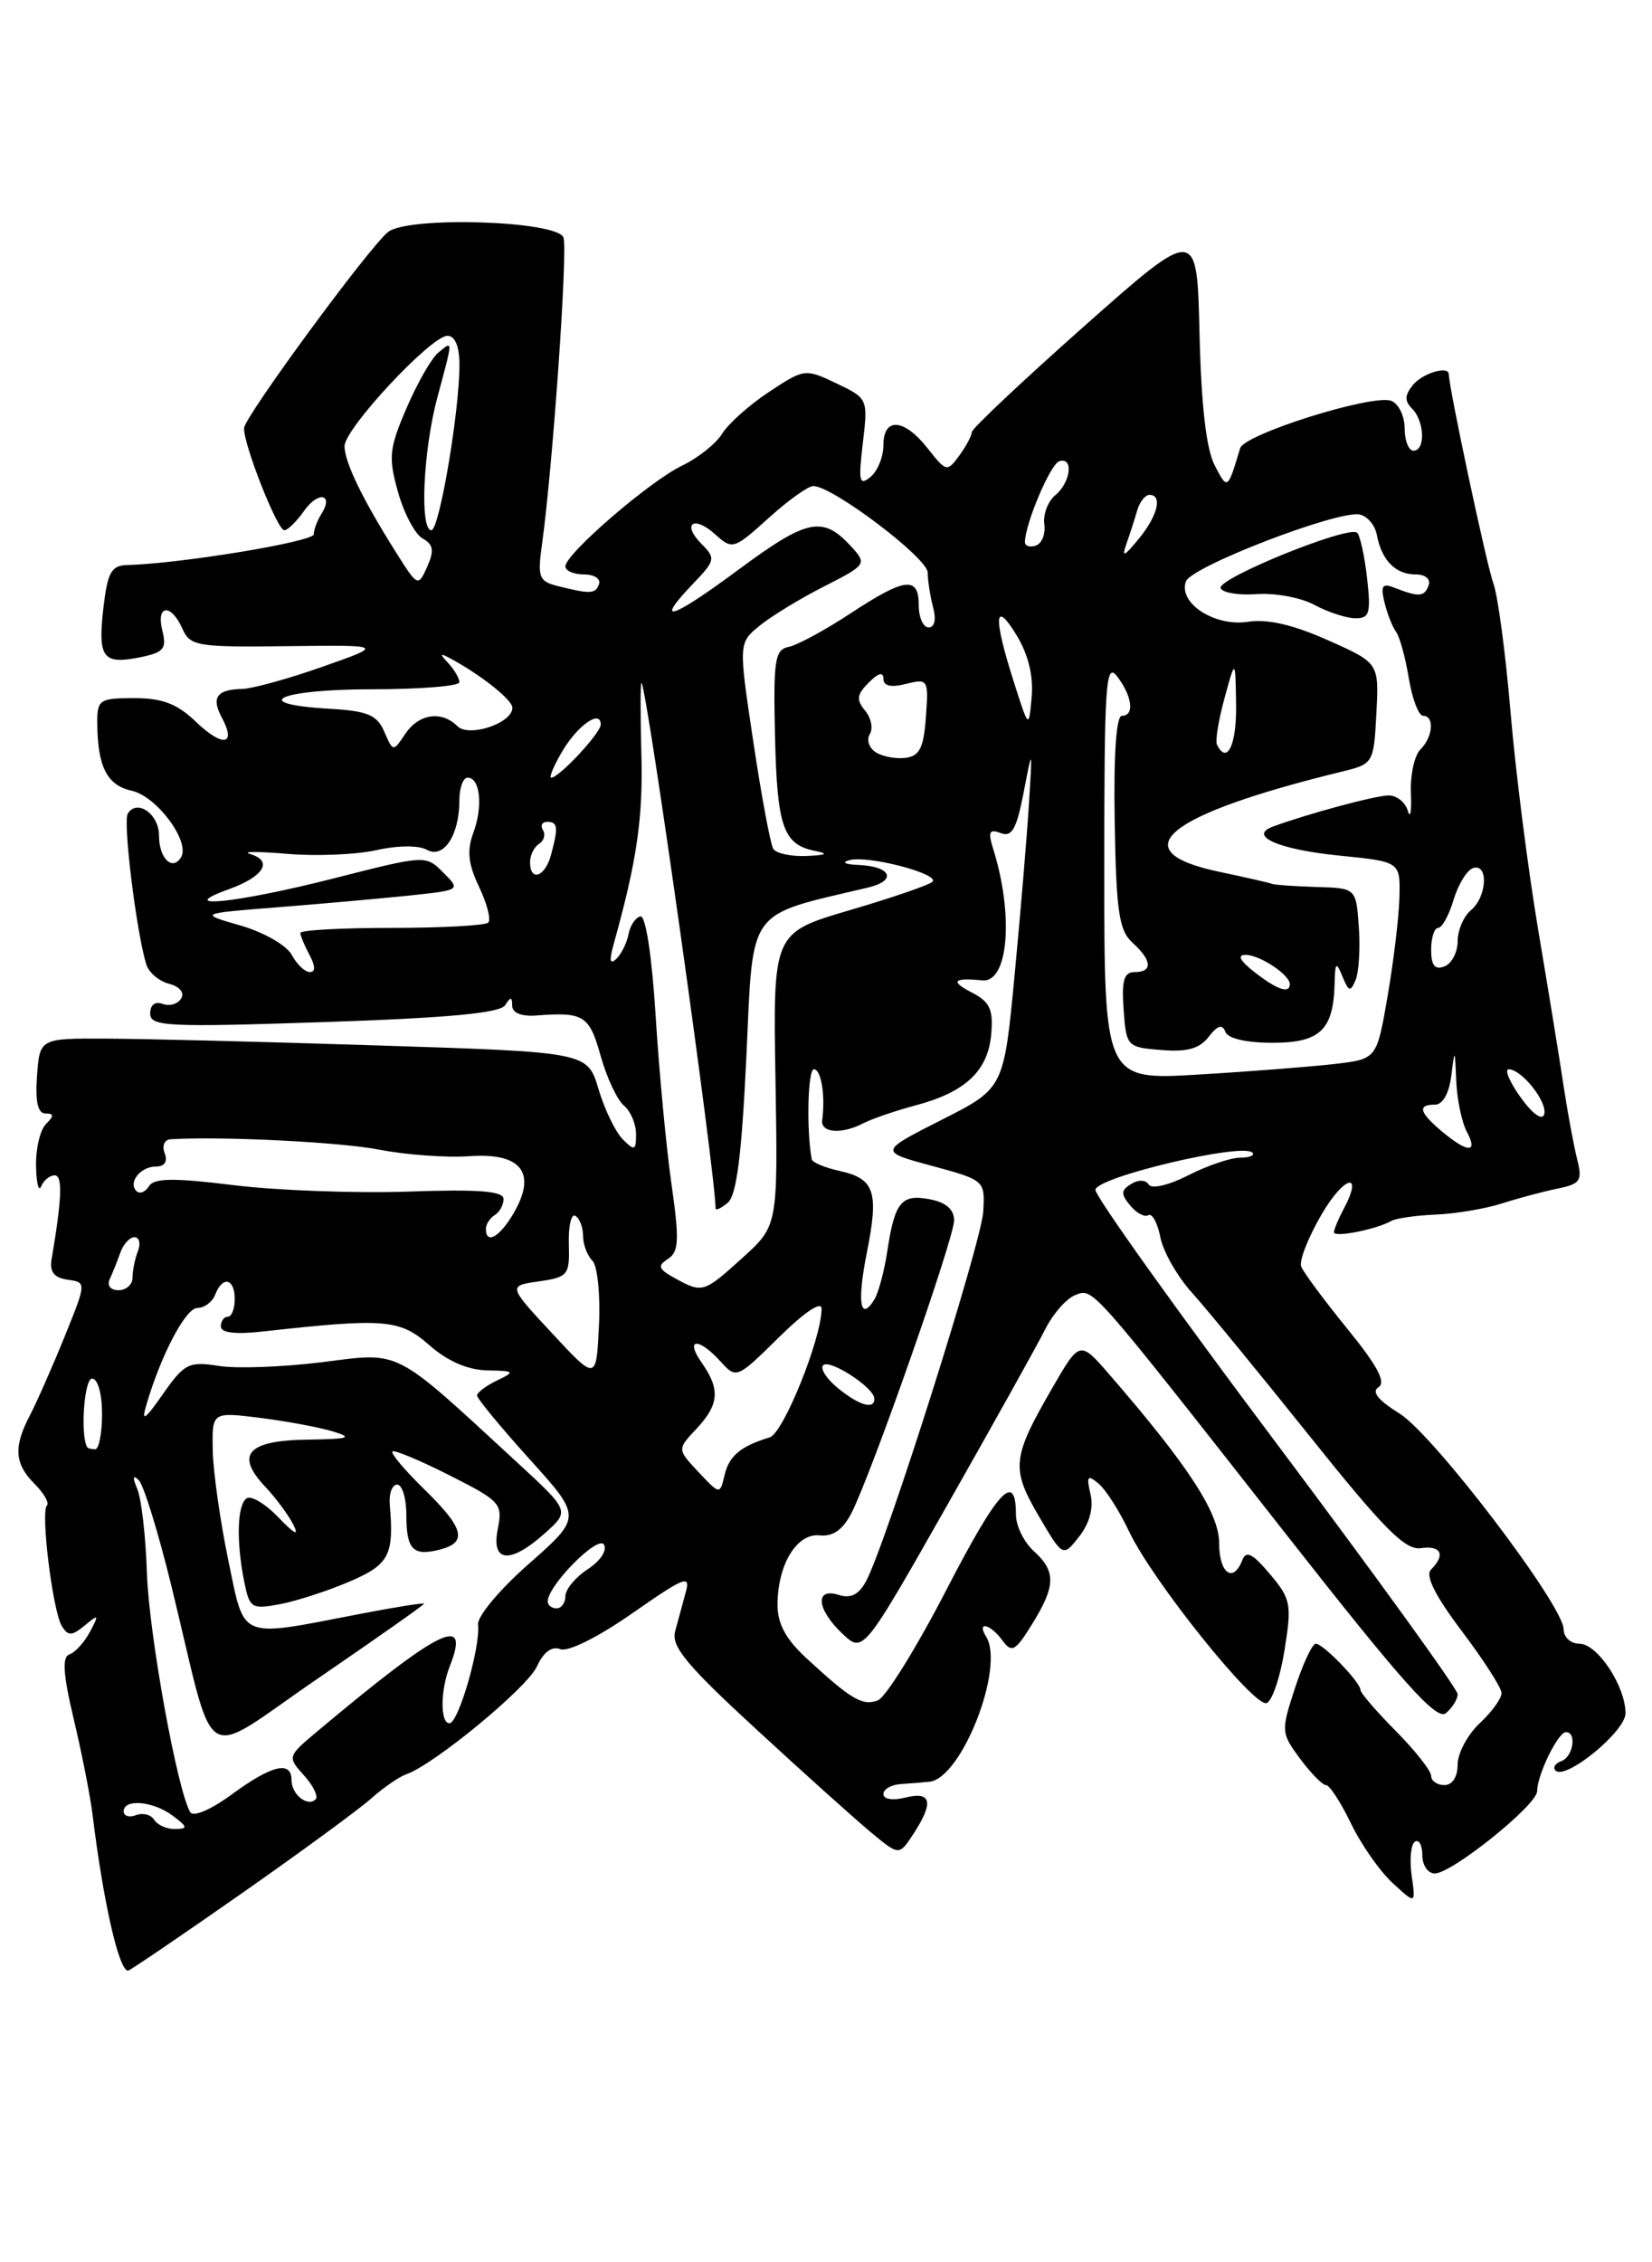 <?xml version="1.0" encoding="UTF-8" standalone="no"?>
<!DOCTYPE svg PUBLIC "-//W3C//DTD SVG 1.1//EN" "http://www.w3.org/Graphics/SVG/1.1/DTD/svg11.dtd" >
<svg xmlns="http://www.w3.org/2000/svg" xmlns:xlink="http://www.w3.org/1999/xlink" version="1.1" viewBox="0 0 187 256">
 <g >
 <path fill="currentColor"
d=" M 27.18 214.38 C 33.96 209.64 40.62 204.76 42.00 203.53 C 43.38 202.30 45.17 201.06 46.00 200.77 C 49.17 199.66 59.68 190.99 60.78 188.57 C 61.53 186.94 62.47 186.24 63.44 186.62 C 64.31 186.95 67.74 185.24 71.60 182.54 C 77.49 178.43 78.19 178.15 77.62 180.19 C 77.27 181.46 76.73 183.45 76.42 184.61 C 75.96 186.31 77.76 188.47 85.68 195.75 C 91.08 200.73 96.91 205.96 98.64 207.39 C 101.78 209.99 101.78 209.99 103.39 207.53 C 105.72 203.97 105.44 202.67 102.50 203.41 C 101.06 203.77 100.00 203.61 100.00 203.02 C 100.00 202.46 100.90 201.94 102.00 201.88 C 103.10 201.81 104.55 201.69 105.21 201.62 C 108.85 201.25 113.77 188.67 111.63 185.21 C 110.50 183.39 112.10 183.75 113.47 185.63 C 114.53 187.08 114.93 186.86 116.84 183.77 C 119.52 179.43 119.55 177.81 117.00 175.50 C 115.90 174.50 115.00 172.66 115.00 171.40 C 115.00 166.40 112.99 168.57 107.12 179.92 C 103.75 186.45 100.26 192.07 99.37 192.41 C 97.63 193.08 96.37 192.33 91.25 187.61 C 88.94 185.47 88.00 183.73 88.01 181.55 C 88.04 177.01 90.21 173.46 92.79 173.74 C 94.28 173.90 95.40 173.11 96.37 171.24 C 98.63 166.84 108.00 140.15 108.00 138.10 C 108.00 136.86 107.08 136.06 105.25 135.71 C 102.04 135.09 101.28 136.01 100.44 141.58 C 100.10 143.83 99.44 146.29 98.97 147.06 C 97.36 149.65 97.00 147.34 98.13 141.72 C 99.50 134.86 99.01 133.38 95.07 132.51 C 93.38 132.14 91.94 131.54 91.88 131.17 C 91.27 127.83 91.44 121.00 92.13 121.00 C 92.95 121.00 93.44 123.96 93.07 126.75 C 92.88 128.21 95.28 128.39 97.76 127.09 C 98.72 126.60 101.37 125.69 103.65 125.08 C 109.28 123.59 111.83 121.19 112.20 117.05 C 112.45 114.21 112.05 113.37 110.00 112.31 C 107.53 111.04 107.90 110.61 111.19 110.94 C 114.14 111.23 114.78 103.60 112.43 96.08 C 111.82 94.11 111.98 93.78 113.27 94.27 C 114.54 94.76 115.07 93.82 115.87 89.69 C 116.87 84.50 116.87 84.50 116.47 91.00 C 116.25 94.58 115.52 103.27 114.85 110.33 C 113.63 123.16 113.63 123.16 106.57 126.73 C 99.50 130.31 99.50 130.31 105.50 131.93 C 111.47 133.55 111.50 133.58 111.30 137.10 C 111.10 140.61 100.29 174.72 98.04 178.92 C 97.22 180.45 96.30 180.91 94.94 180.48 C 92.20 179.61 92.44 182.12 95.36 184.87 C 97.71 187.08 97.71 187.08 107.24 170.29 C 112.48 161.06 117.48 152.09 118.34 150.37 C 119.21 148.65 120.72 146.94 121.69 146.56 C 123.78 145.76 123.14 145.03 145.67 173.73 C 158.81 190.47 162.62 194.73 163.67 193.86 C 164.40 193.25 165.00 192.29 165.00 191.71 C 165.00 191.14 155.77 178.37 144.50 163.34 C 133.22 148.31 124.00 135.40 124.00 134.65 C 124.00 133.23 140.62 129.28 141.76 130.43 C 142.08 130.74 141.45 131.00 140.38 131.00 C 139.30 131.00 136.66 131.90 134.52 132.99 C 132.30 134.12 130.36 134.58 130.03 134.04 C 129.69 133.50 128.86 133.47 128.04 133.98 C 126.88 134.69 126.86 135.12 127.93 136.41 C 128.64 137.27 129.57 137.77 129.99 137.51 C 130.41 137.25 131.03 138.38 131.35 140.02 C 131.68 141.66 133.28 144.46 134.90 146.25 C 136.52 148.04 142.52 155.35 148.24 162.50 C 156.57 172.92 159.06 175.44 160.81 175.19 C 163.14 174.85 163.66 175.94 161.99 177.61 C 161.31 178.29 162.44 180.56 165.46 184.56 C 167.93 187.83 169.96 190.98 169.97 191.58 C 169.99 192.17 168.88 193.71 167.50 195.00 C 166.12 196.29 165.00 198.40 165.00 199.67 C 165.00 201.07 164.40 202.00 163.50 202.00 C 162.68 202.00 162.00 201.53 162.00 200.96 C 162.00 200.39 160.20 198.10 158.00 195.88 C 155.80 193.66 154.00 191.57 154.00 191.24 C 154.00 190.36 149.78 186.00 148.94 186.00 C 148.55 186.00 147.49 188.25 146.59 191.01 C 144.99 195.90 145.01 196.09 147.16 199.01 C 148.38 200.65 149.70 202.00 150.10 202.00 C 150.50 202.00 151.77 203.95 152.92 206.33 C 154.07 208.72 156.20 211.76 157.64 213.08 C 160.26 215.50 160.26 215.50 159.79 212.21 C 159.54 210.39 159.71 208.68 160.17 208.40 C 160.63 208.11 161.00 208.81 161.00 209.94 C 161.00 211.07 161.63 212.00 162.41 212.00 C 164.36 212.00 174.00 204.25 174.00 202.68 C 174.00 200.85 176.36 196.02 177.25 196.01 C 178.51 195.99 178.08 198.80 176.75 199.28 C 176.06 199.53 175.75 200.00 176.06 200.34 C 177.15 201.53 184.00 195.95 184.00 193.87 C 184.00 190.80 180.82 186.00 178.78 186.00 C 177.80 186.00 177.00 185.27 177.00 184.38 C 177.00 181.69 162.26 162.32 158.40 159.94 C 155.97 158.43 155.22 157.48 156.05 156.97 C 156.92 156.43 155.89 154.50 152.51 150.36 C 149.89 147.14 147.54 143.97 147.29 143.32 C 147.04 142.67 148.09 140.00 149.61 137.40 C 152.20 132.98 154.40 132.51 152.06 136.88 C 151.48 137.97 151.00 139.13 151.00 139.45 C 151.00 140.07 155.82 139.11 157.47 138.17 C 158.00 137.86 160.27 137.54 162.52 137.44 C 164.77 137.35 168.16 136.78 170.05 136.17 C 171.95 135.56 174.79 134.81 176.36 134.49 C 178.89 133.97 179.14 133.60 178.53 131.20 C 178.16 129.72 177.47 126.03 177.01 123.00 C 176.56 119.97 175.24 111.88 174.08 105.00 C 172.93 98.12 171.53 87.10 170.98 80.50 C 170.42 73.90 169.55 67.38 169.04 66.00 C 168.30 64.02 164.00 43.83 164.00 42.36 C 164.00 41.35 161.08 42.20 159.96 43.54 C 159.00 44.71 158.97 45.37 159.84 46.24 C 161.26 47.66 161.37 51.00 160.00 51.00 C 159.45 51.00 159.00 49.86 159.00 48.47 C 159.00 47.08 158.32 45.68 157.48 45.36 C 155.41 44.56 140.86 49.12 140.38 50.72 C 138.96 55.46 138.95 55.47 137.49 52.64 C 136.54 50.81 135.97 45.82 135.78 37.74 C 135.50 25.60 135.50 25.60 122.75 36.89 C 115.74 43.11 110.00 48.51 110.00 48.90 C 110.00 49.30 109.36 50.49 108.59 51.55 C 107.21 53.43 107.11 53.41 105.01 50.74 C 102.34 47.34 100.00 47.17 100.00 50.38 C 100.00 51.69 99.34 53.30 98.54 53.97 C 97.27 55.02 97.15 54.49 97.67 50.14 C 98.26 45.13 98.24 45.08 94.68 43.38 C 91.14 41.70 91.04 41.71 87.05 44.35 C 84.82 45.82 82.44 47.95 81.75 49.07 C 81.06 50.20 79.02 51.82 77.21 52.69 C 73.54 54.45 64.00 62.68 64.00 64.09 C 64.00 64.59 64.94 65.00 66.08 65.00 C 67.23 65.00 68.01 65.48 67.81 66.07 C 67.43 67.22 66.85 67.25 63.14 66.32 C 61.00 65.78 60.83 65.33 61.35 61.61 C 62.57 52.85 64.29 28.21 63.78 26.87 C 63.05 24.97 46.21 24.44 43.93 26.25 C 41.81 27.93 27.74 47.08 27.63 48.43 C 27.49 50.10 31.38 60.00 32.18 60.00 C 32.57 60.00 33.58 59.01 34.42 57.81 C 36.02 55.53 37.83 55.88 36.37 58.18 C 35.91 58.91 35.52 59.93 35.52 60.46 C 35.50 61.30 20.40 63.79 14.38 63.94 C 12.61 63.99 12.17 64.77 11.71 68.75 C 11.05 74.43 11.63 75.22 15.80 74.39 C 18.54 73.84 18.89 73.43 18.38 71.38 C 17.64 68.42 19.35 68.24 20.64 71.13 C 21.53 73.12 22.27 73.25 32.55 73.12 C 43.50 72.99 43.50 72.99 36.50 75.45 C 32.65 76.81 28.56 77.93 27.42 77.96 C 24.53 78.02 23.89 78.93 25.12 81.22 C 26.79 84.34 25.22 84.59 22.18 81.68 C 20.06 79.64 18.38 79.00 15.20 79.00 C 11.28 79.00 11.00 79.18 11.01 81.75 C 11.04 86.76 12.10 88.86 14.91 89.48 C 17.76 90.11 21.57 95.26 20.49 97.02 C 19.50 98.61 18.00 97.12 18.00 94.55 C 18.00 92.11 15.51 90.37 14.46 92.07 C 13.90 92.98 15.43 105.45 16.56 109.14 C 16.84 110.05 18.00 111.03 19.13 111.32 C 20.35 111.64 20.91 112.33 20.50 113.00 C 20.11 113.63 19.17 113.89 18.40 113.60 C 17.55 113.28 17.00 113.71 17.00 114.69 C 17.00 116.16 18.90 116.25 36.69 115.66 C 50.73 115.19 56.61 114.64 57.18 113.75 C 57.80 112.77 57.97 112.78 57.98 113.81 C 57.99 114.63 59.04 115.05 60.75 114.91 C 66.08 114.50 66.71 114.90 67.99 119.48 C 68.68 121.95 69.87 124.48 70.62 125.10 C 71.38 125.73 72.00 127.19 72.00 128.34 C 72.00 130.20 71.83 130.26 70.50 128.93 C 69.67 128.10 68.43 125.54 67.75 123.24 C 66.50 119.06 66.50 119.06 43.00 118.31 C 30.07 117.89 16.12 117.54 12.00 117.53 C 4.50 117.50 4.50 117.50 4.19 121.75 C 3.98 124.66 4.28 126.00 5.14 126.00 C 6.12 126.00 6.13 126.27 5.20 127.20 C 4.54 127.86 4.04 130.00 4.08 131.95 C 4.12 133.90 4.38 134.94 4.66 134.25 C 4.94 133.56 5.63 133.00 6.19 133.00 C 7.11 133.00 7.01 135.62 5.84 142.50 C 5.60 143.92 6.12 144.59 7.65 144.81 C 9.80 145.11 9.80 145.11 7.29 151.31 C 5.91 154.71 4.15 158.69 3.39 160.15 C 1.51 163.74 1.64 165.64 3.92 167.92 C 4.97 168.97 5.60 170.07 5.31 170.36 C 4.58 171.09 5.97 182.34 7.00 184.00 C 7.71 185.16 8.12 185.14 9.59 183.94 C 11.18 182.62 11.23 182.68 10.18 184.66 C 9.54 185.85 8.50 187.00 7.86 187.21 C 7.01 187.50 7.14 189.45 8.35 194.55 C 9.26 198.37 10.22 203.24 10.48 205.37 C 11.69 215.24 13.46 223.00 14.49 223.00 C 14.69 223.00 20.40 219.12 27.18 214.38 Z  M 145.40 186.75 C 146.24 181.53 146.13 180.94 143.74 178.11 C 141.80 175.80 141.05 175.42 140.63 176.53 C 139.59 179.22 138.00 178.04 138.00 174.60 C 138.00 171.21 134.50 165.83 125.62 155.59 C 122.23 151.67 122.23 151.67 119.10 157.09 C 114.56 164.94 114.43 166.17 117.57 171.53 C 120.32 176.22 120.32 176.22 122.17 173.86 C 123.34 172.36 123.80 170.62 123.44 169.08 C 122.96 167.02 123.10 166.84 124.35 167.88 C 125.16 168.55 126.72 170.99 127.81 173.30 C 130.41 178.82 141.93 193.19 143.37 192.72 C 143.99 192.52 144.91 189.83 145.40 186.75 Z  M 17.46 205.93 C 17.09 205.34 16.17 205.11 15.40 205.40 C 14.63 205.70 14.00 205.50 14.00 204.97 C 14.00 203.51 17.36 203.81 19.56 205.47 C 21.26 206.75 21.29 206.94 19.81 206.97 C 18.88 206.99 17.82 206.52 17.46 205.93 Z  M 21.54 205.07 C 20.09 202.72 16.86 184.93 16.63 178.02 C 16.50 173.89 16.01 169.60 15.54 168.50 C 14.98 167.16 15.04 166.83 15.71 167.50 C 16.27 168.05 17.93 173.45 19.41 179.50 C 24.57 200.61 22.37 199.23 36.05 189.89 C 42.62 185.39 48.00 181.61 48.00 181.48 C 48.00 181.34 44.74 181.86 40.75 182.63 C 26.84 185.31 27.75 185.69 25.83 176.50 C 24.92 172.10 24.13 166.54 24.08 164.13 C 24.00 159.77 24.00 159.77 29.40 160.44 C 32.37 160.81 36.08 161.50 37.65 161.97 C 40.03 162.69 39.55 162.84 34.72 162.91 C 28.03 163.01 26.61 164.60 29.99 168.20 C 31.19 169.46 32.62 171.40 33.19 172.50 C 33.89 173.88 33.38 173.64 31.54 171.73 C 30.08 170.20 28.46 169.22 27.94 169.54 C 26.85 170.21 26.72 174.35 27.64 178.96 C 28.25 181.99 28.47 182.13 31.68 181.53 C 33.55 181.18 37.09 180.03 39.54 178.98 C 44.07 177.04 44.61 176.01 44.12 170.25 C 44.01 169.01 44.39 168.00 44.96 168.00 C 45.53 168.00 46.00 169.55 46.00 171.44 C 46.00 175.37 46.75 176.14 49.83 175.34 C 52.95 174.52 52.53 172.92 48.02 168.52 C 45.83 166.38 44.21 164.46 44.42 164.25 C 44.63 164.04 47.53 165.25 50.87 166.94 C 56.64 169.85 56.92 170.15 56.35 173.00 C 55.58 176.84 57.73 177.03 61.69 173.49 C 64.50 170.98 64.50 170.98 58.50 165.45 C 44.38 152.44 45.48 153.01 36.48 154.14 C 32.09 154.69 26.83 154.89 24.79 154.57 C 21.37 154.03 20.88 154.28 18.45 157.74 C 16.39 160.69 15.98 160.96 16.56 159.00 C 18.23 153.29 21.02 148.00 22.36 148.00 C 23.14 148.00 24.05 147.32 24.36 146.50 C 25.19 144.34 26.57 144.65 26.57 147.00 C 26.57 148.10 26.22 149.00 25.79 149.00 C 25.35 149.00 25.00 149.50 25.00 150.10 C 25.00 150.82 26.64 151.02 29.75 150.67 C 43.58 149.14 45.24 149.27 48.59 152.21 C 50.65 154.03 52.94 155.02 55.13 155.07 C 58.28 155.13 58.36 155.21 56.25 156.22 C 55.01 156.82 54.00 157.58 54.00 157.92 C 54.00 158.25 56.67 161.49 59.93 165.10 C 65.86 171.67 65.86 171.67 59.89 176.94 C 56.54 179.88 54.00 182.93 54.11 183.85 C 54.41 186.31 51.90 195.00 50.88 195.00 C 49.81 195.00 49.84 191.25 50.93 188.50 C 53.28 182.56 49.83 184.26 36.00 195.85 C 32.52 198.76 32.51 198.80 34.41 200.90 C 35.46 202.06 36.05 203.28 35.73 203.61 C 34.82 204.51 33.00 203.07 33.00 201.44 C 33.00 199.20 30.77 199.73 26.27 203.03 C 23.91 204.77 21.89 205.64 21.54 205.07 Z  M 62.00 181.21 C 62.00 179.43 67.68 173.68 68.36 174.78 C 68.76 175.42 67.97 176.63 66.53 177.57 C 65.14 178.48 64.00 179.85 64.00 180.62 C 64.00 181.38 63.55 182.00 63.00 182.00 C 62.45 182.00 62.00 181.65 62.00 181.21 Z  M 79.07 166.58 C 76.65 164.00 76.65 164.00 78.83 161.69 C 81.40 158.94 81.55 157.22 79.44 154.22 C 77.49 151.44 79.05 151.30 81.53 154.03 C 83.36 156.05 83.39 156.04 88.18 151.32 C 91.07 148.47 93.00 147.18 93.00 148.09 C 93.00 151.45 88.68 162.18 87.13 162.65 C 83.84 163.65 82.53 164.74 82.02 166.92 C 81.49 169.15 81.49 169.15 79.07 166.58 Z  M 9.86 163.75 C 9.08 162.35 9.53 156.00 10.42 156.00 C 11.07 156.00 11.55 157.70 11.55 160.00 C 11.55 162.20 11.20 164.00 10.77 164.00 C 10.35 164.00 9.94 163.89 9.86 163.75 Z  M 94.86 157.09 C 93.56 156.03 92.81 154.86 93.18 154.49 C 93.91 153.75 98.92 157.00 98.97 158.25 C 99.02 159.55 97.30 159.07 94.86 157.09 Z  M 62.50 150.88 C 57.50 145.50 57.50 145.50 61.00 145.00 C 64.31 144.52 64.49 144.29 64.39 140.77 C 64.33 138.73 64.66 137.29 65.14 137.59 C 65.61 137.88 66.00 138.90 66.00 139.86 C 66.00 140.82 66.47 142.07 67.05 142.65 C 67.63 143.23 67.97 146.50 67.80 149.98 C 67.50 156.26 67.50 156.26 62.50 150.88 Z  M 12.42 144.75 C 12.74 144.06 13.28 142.71 13.62 141.75 C 13.96 140.79 14.68 140.00 15.22 140.00 C 15.77 140.00 15.94 140.71 15.61 141.58 C 15.27 142.45 15.00 143.80 15.00 144.58 C 15.00 145.36 14.29 146.00 13.42 146.00 C 12.51 146.00 12.08 145.47 12.42 144.75 Z  M 76.33 144.60 C 74.51 143.59 74.40 143.24 75.62 142.45 C 76.85 141.65 76.91 140.32 76.01 134.00 C 75.42 129.88 74.61 121.33 74.22 115.00 C 73.80 108.24 73.09 103.58 72.50 103.70 C 71.95 103.81 71.34 104.71 71.15 105.70 C 70.96 106.69 70.34 107.95 69.77 108.50 C 69.05 109.19 68.95 108.72 69.42 107.00 C 72.10 97.41 72.80 92.58 72.60 85.31 C 72.48 80.76 72.48 77.15 72.62 77.29 C 73.26 77.93 81.00 132.85 81.00 136.75 C 81.00 137.02 81.62 136.73 82.38 136.10 C 83.38 135.27 83.96 130.70 84.49 119.47 C 85.28 102.51 84.42 103.71 98.24 100.44 C 101.57 99.65 100.91 98.04 97.19 97.88 C 95.64 97.82 95.21 97.58 96.17 97.33 C 98.28 96.77 106.43 98.90 105.55 99.78 C 105.19 100.14 100.98 101.59 96.20 102.99 C 87.50 105.55 87.50 105.55 87.78 122.13 C 88.06 138.71 88.06 138.71 84.03 142.35 C 79.63 146.33 79.51 146.36 76.33 144.60 Z  M 55.00 139.06 C 55.00 138.54 55.45 137.84 56.00 137.50 C 56.55 137.16 57.00 136.34 57.00 135.68 C 57.00 134.78 54.18 134.56 46.22 134.84 C 40.29 135.04 31.43 134.72 26.52 134.12 C 19.65 133.27 17.43 133.30 16.86 134.23 C 16.45 134.90 15.81 135.15 15.45 134.79 C 14.47 133.80 15.90 132.00 17.67 132.00 C 18.63 132.00 19.00 131.44 18.64 130.50 C 18.32 129.68 18.61 128.97 19.28 128.92 C 25.01 128.56 38.54 129.23 42.96 130.10 C 45.96 130.68 50.55 131.02 53.17 130.83 C 59.01 130.42 60.79 132.72 58.16 137.25 C 56.59 139.97 55.00 140.88 55.00 139.06 Z  M 163.25 128.06 C 160.65 125.88 160.41 125.00 162.44 125.00 C 163.31 125.00 164.03 123.72 164.28 121.75 C 164.67 118.60 164.69 118.62 164.84 122.32 C 164.93 124.41 165.47 127.00 166.04 128.07 C 167.34 130.50 166.17 130.49 163.25 128.06 Z  M 172.12 124.17 C 170.88 122.43 170.27 121.00 170.78 121.00 C 172.27 121.00 175.24 124.78 174.79 126.12 C 174.56 126.83 173.44 126.02 172.12 124.17 Z  M 125.00 98.43 C 125.00 77.28 125.16 74.83 126.47 76.56 C 128.18 78.82 128.44 81.00 126.99 81.00 C 126.35 81.00 126.05 85.43 126.18 93.02 C 126.35 103.17 126.67 105.29 128.19 106.67 C 130.41 108.68 130.51 110.00 128.44 110.00 C 127.23 110.00 126.95 110.94 127.19 114.25 C 127.49 118.42 127.57 118.51 131.46 118.82 C 134.38 119.06 135.79 118.67 136.82 117.32 C 137.82 116.03 138.37 115.86 138.70 116.75 C 138.98 117.52 141.06 118.00 144.05 118.00 C 149.42 118.00 150.94 116.56 151.07 111.32 C 151.13 108.87 151.25 108.76 151.96 110.50 C 152.68 112.24 152.87 112.29 153.46 110.86 C 153.82 109.96 153.99 107.26 153.81 104.86 C 153.50 100.50 153.50 100.50 149.00 100.37 C 146.53 100.29 144.28 100.14 144.00 100.02 C 143.72 99.90 141.03 99.29 138.01 98.65 C 126.86 96.31 131.94 92.18 152.00 87.29 C 155.44 86.45 155.51 86.34 155.80 80.73 C 156.10 75.02 156.10 75.02 150.30 72.44 C 146.38 70.69 143.46 70.02 141.28 70.36 C 137.50 70.95 133.32 68.23 134.25 65.78 C 134.90 64.09 151.41 57.74 153.90 58.22 C 154.77 58.39 155.64 59.42 155.85 60.51 C 156.38 63.38 157.96 65.00 160.21 65.00 C 161.35 65.00 161.98 65.52 161.71 66.25 C 161.23 67.55 160.63 67.59 157.82 66.50 C 156.47 65.97 156.26 66.29 156.72 68.17 C 157.03 69.45 157.62 70.95 158.03 71.50 C 158.44 72.05 159.09 74.41 159.47 76.75 C 159.86 79.09 160.59 81.00 161.09 81.00 C 162.40 81.00 162.21 83.39 160.78 84.82 C 160.10 85.50 159.62 87.72 159.71 89.77 C 159.80 91.82 159.64 92.71 159.36 91.75 C 159.08 90.79 158.10 90.00 157.18 90.01 C 155.69 90.02 147.98 92.10 144.08 93.54 C 141.23 94.60 144.78 96.14 151.62 96.82 C 158.50 97.51 158.50 97.51 158.41 101.50 C 158.36 103.70 157.76 108.72 157.08 112.67 C 155.85 119.83 155.85 119.83 151.17 120.39 C 148.60 120.69 141.66 121.24 135.75 121.59 C 125.00 122.24 125.00 122.24 125.00 98.43 Z  M 154.75 65.45 C 154.47 62.95 153.96 60.63 153.63 60.29 C 152.73 59.39 137.79 65.45 138.17 66.55 C 138.35 67.07 140.20 67.38 142.27 67.23 C 144.35 67.08 147.27 67.63 148.77 68.44 C 150.27 69.25 152.35 69.94 153.38 69.96 C 155.02 69.99 155.20 69.43 154.75 65.45 Z  M 142.00 110.00 C 140.35 108.71 140.01 108.05 141.00 108.05 C 142.61 108.06 146.00 110.31 146.00 111.36 C 146.00 112.49 144.56 112.00 142.00 110.00 Z  M 33.03 108.06 C 32.45 106.98 29.88 105.50 27.25 104.74 C 22.50 103.37 22.50 103.37 31.50 102.66 C 36.45 102.27 43.13 101.67 46.33 101.34 C 52.15 100.72 52.16 100.72 50.18 98.74 C 48.20 96.75 48.17 96.75 37.85 99.38 C 26.78 102.20 19.44 102.95 25.94 100.61 C 29.88 99.18 30.94 97.41 28.31 96.64 C 27.31 96.34 29.20 96.34 32.50 96.62 C 35.80 96.90 40.35 96.71 42.62 96.20 C 45.03 95.66 47.39 95.64 48.32 96.16 C 50.22 97.22 52.00 94.51 52.00 90.57 C 52.00 89.15 52.42 88.00 52.93 88.00 C 54.35 88.00 54.69 91.20 53.59 94.21 C 52.83 96.26 52.99 97.76 54.23 100.36 C 55.13 102.25 55.60 104.07 55.27 104.40 C 54.94 104.73 50.02 105.00 44.33 105.00 C 38.65 105.00 34.00 105.25 34.00 105.57 C 34.00 105.88 34.47 107.00 35.04 108.07 C 35.71 109.33 35.72 110.00 35.07 110.00 C 34.52 110.00 33.60 109.13 33.03 108.06 Z  M 162.00 107.47 C 162.00 106.11 162.36 105.00 162.79 105.00 C 163.23 105.00 164.02 103.57 164.54 101.82 C 165.07 100.06 166.06 98.45 166.75 98.23 C 168.52 97.67 168.32 101.49 166.50 103.00 C 165.68 103.68 165.00 105.27 165.00 106.52 C 165.00 107.76 164.32 109.05 163.50 109.36 C 162.42 109.78 162.00 109.25 162.00 107.47 Z  M 60.00 97.56 C 60.00 96.77 60.46 95.84 61.02 95.49 C 61.58 95.14 61.77 94.44 61.46 93.93 C 61.14 93.42 61.36 93.00 61.94 93.00 C 63.15 93.00 63.22 93.59 62.37 96.75 C 61.70 99.24 60.00 99.82 60.00 97.56 Z  M 87.53 96.05 C 87.21 95.53 86.19 90.08 85.27 83.93 C 83.59 72.75 83.59 72.75 86.03 70.77 C 87.38 69.68 90.67 67.68 93.34 66.33 C 98.02 63.96 98.13 63.80 96.46 61.96 C 93.16 58.31 91.46 58.64 83.56 64.49 C 75.85 70.19 73.96 70.73 78.56 65.94 C 80.96 63.43 81.01 63.16 79.44 61.58 C 77.12 59.27 78.52 58.25 80.97 60.48 C 82.90 62.22 83.07 62.17 86.98 58.64 C 89.19 56.64 91.48 55.00 92.06 55.00 C 94.23 55.00 105.00 63.13 105.01 64.79 C 105.02 65.73 105.30 67.51 105.63 68.75 C 105.99 70.10 105.79 71.00 105.12 71.00 C 104.50 71.00 104.00 69.88 104.00 68.50 C 104.00 65.16 102.45 65.35 96.26 69.42 C 93.40 71.30 90.27 73.00 89.28 73.20 C 87.70 73.52 87.53 74.65 87.73 83.40 C 87.97 93.63 88.67 95.59 92.32 96.30 C 93.84 96.60 93.53 96.77 91.31 96.86 C 89.55 96.94 87.85 96.57 87.53 96.05 Z  M 63.64 85.03 C 65.39 82.06 68.00 80.24 68.00 81.99 C 68.00 82.95 63.29 88.00 62.40 88.00 C 62.12 88.00 62.68 86.66 63.64 85.03 Z  M 99.12 85.12 C 98.36 84.63 98.07 83.70 98.46 83.07 C 98.85 82.43 98.61 81.23 97.92 80.41 C 96.91 79.18 96.98 78.59 98.34 77.24 C 99.42 76.15 100.00 76.00 100.00 76.80 C 100.00 77.63 100.85 77.82 102.56 77.39 C 105.05 76.77 105.12 76.88 104.81 81.13 C 104.56 84.62 104.10 85.55 102.50 85.76 C 101.40 85.90 99.88 85.61 99.12 85.12 Z  M 43.50 82.80 C 42.67 80.89 41.62 80.45 37.25 80.20 C 27.98 79.66 31.58 78.00 42.00 78.00 C 47.50 78.00 52.00 77.64 52.00 77.20 C 52.00 76.76 51.44 75.79 50.75 75.05 C 49.73 73.96 49.78 73.86 51.00 74.52 C 54.47 76.39 58.00 79.20 58.00 80.09 C 58.00 81.84 53.08 83.48 51.77 82.17 C 49.98 80.38 47.40 80.77 45.87 83.05 C 44.50 85.10 44.50 85.10 43.50 82.80 Z  M 137.75 84.25 C 137.55 83.84 137.94 81.47 138.61 79.00 C 139.84 74.50 139.84 74.50 139.92 79.75 C 139.99 84.31 138.89 86.59 137.75 84.25 Z  M 114.73 77.07 C 112.42 69.82 112.55 67.75 115.06 71.86 C 116.40 74.06 116.99 76.49 116.78 78.86 C 116.46 82.50 116.46 82.50 114.73 77.07 Z  M 44.81 62.48 C 41.04 56.50 39.00 52.29 39.00 50.49 C 39.00 48.50 48.79 38.00 50.65 38.00 C 51.51 38.00 52.00 39.19 52.01 41.25 C 52.02 46.50 49.73 60.00 48.83 60.00 C 47.49 60.00 47.90 50.96 49.50 45.00 C 51.31 38.27 51.30 38.51 49.61 39.91 C 48.84 40.54 47.23 43.36 46.02 46.18 C 44.05 50.75 43.95 51.75 45.05 55.67 C 45.72 58.08 46.98 60.45 47.83 60.93 C 49.06 61.61 49.17 62.30 48.36 64.13 C 47.33 66.43 47.28 66.40 44.81 62.48 Z  M 127.52 61.50 C 127.91 60.40 128.45 58.71 128.73 57.75 C 129.01 56.79 129.63 56.00 130.12 56.00 C 131.63 56.00 131.04 58.39 128.88 61.00 C 127.21 63.03 126.95 63.12 127.52 61.50 Z  M 116.02 61.33 C 116.05 59.24 118.90 52.53 119.89 52.20 C 121.55 51.65 121.22 54.57 119.46 56.03 C 118.62 56.73 118.06 58.21 118.21 59.31 C 118.37 60.41 117.94 61.51 117.25 61.74 C 116.56 61.97 116.01 61.79 116.02 61.33 Z "/>
</g>
</svg>